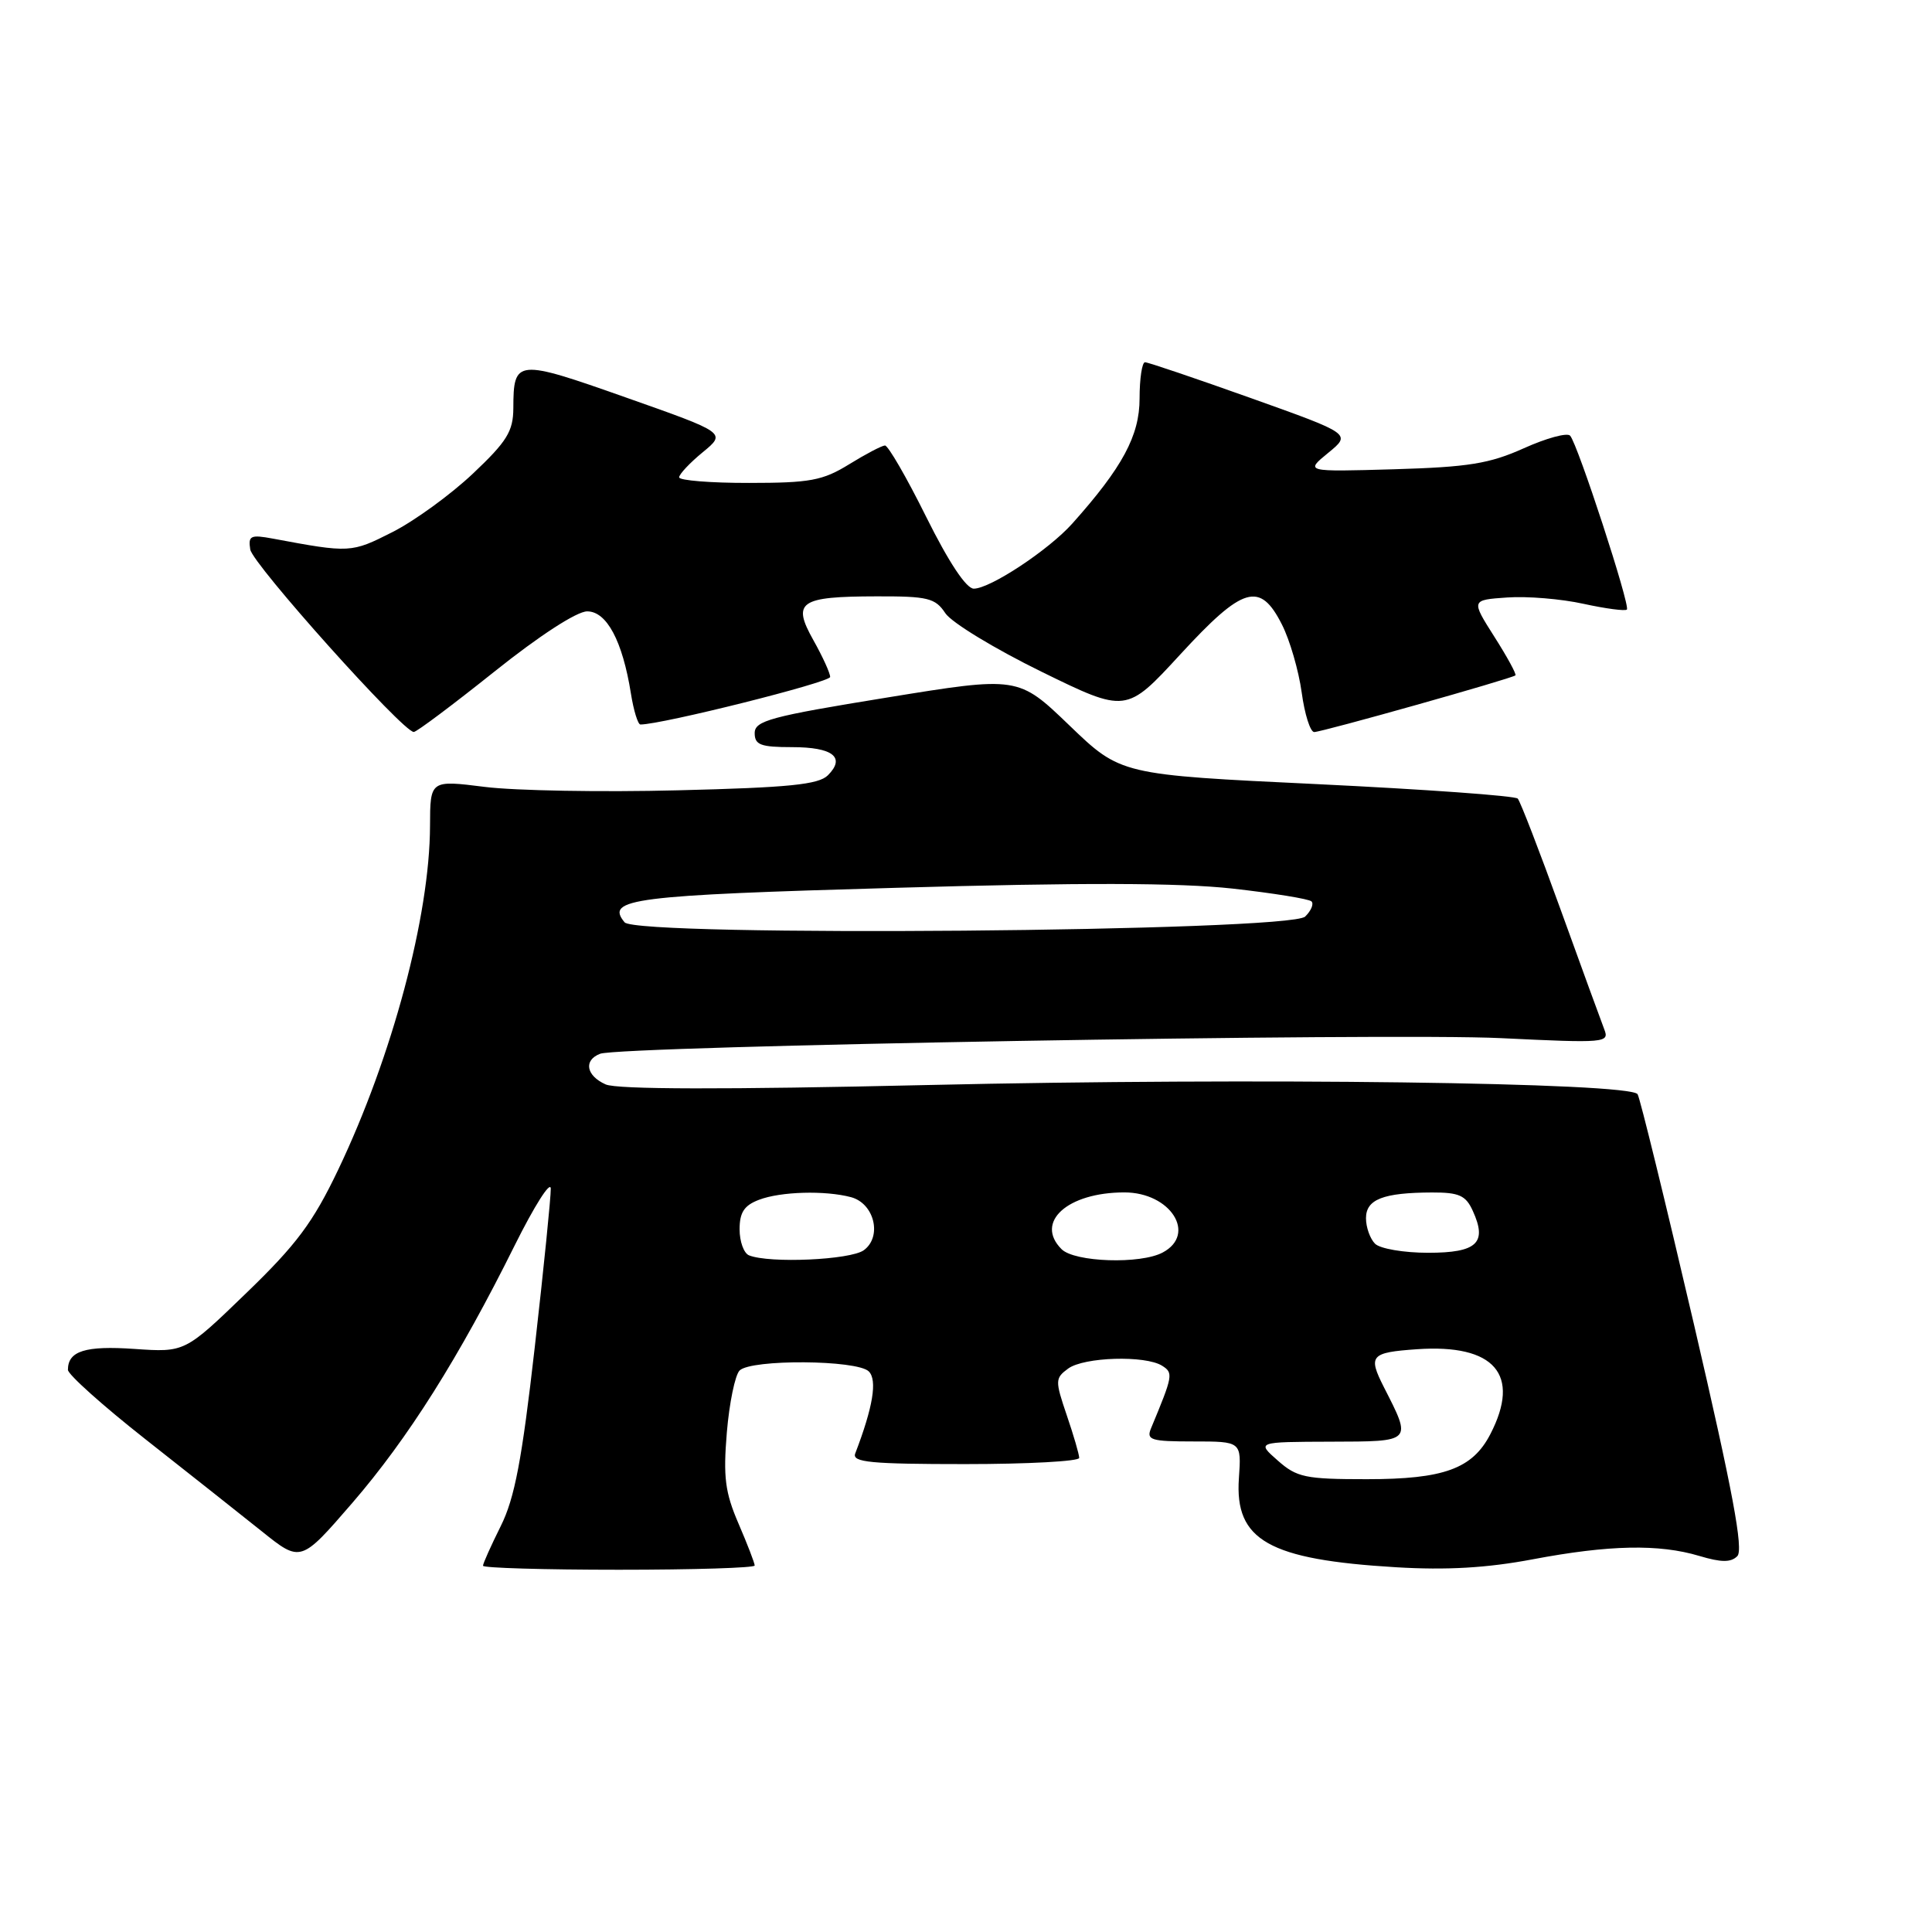 <?xml version="1.0" encoding="UTF-8" standalone="no"?>
<!DOCTYPE svg PUBLIC "-//W3C//DTD SVG 1.1//EN" "http://www.w3.org/Graphics/SVG/1.1/DTD/svg11.dtd" >
<svg xmlns="http://www.w3.org/2000/svg" xmlns:xlink="http://www.w3.org/1999/xlink" version="1.1" viewBox="0 0 256 256">
 <g >
 <path fill="currentColor"
d=" M 100.00 207.44 C 100.00 207.12 99.04 204.63 97.86 201.89 C 96.07 197.74 95.82 195.73 96.31 189.80 C 96.64 185.89 97.40 182.20 98.00 181.60 C 99.52 180.08 113.57 180.18 115.12 181.72 C 116.27 182.87 115.68 186.45 113.32 192.60 C 112.88 193.76 115.38 194.00 127.89 194.00 C 136.20 194.00 143.00 193.63 143.00 193.18 C 143.00 192.73 142.26 190.18 141.35 187.52 C 139.79 182.93 139.80 182.62 141.54 181.34 C 143.64 179.81 151.76 179.56 153.99 180.97 C 155.49 181.92 155.43 182.26 152.52 189.25 C 151.87 190.81 152.48 191.00 158.14 191.00 C 164.50 191.00 164.50 191.00 164.16 195.88 C 163.59 204.10 168.11 206.66 185.00 207.67 C 191.69 208.07 197.04 207.76 203.08 206.62 C 213.23 204.70 219.83 204.57 225.17 206.17 C 228.08 207.04 229.35 207.05 230.20 206.20 C 231.05 205.35 229.60 197.60 224.46 175.49 C 220.67 159.23 217.31 145.50 216.99 144.99 C 216.03 143.43 166.11 142.78 123.00 143.77 C 95.97 144.39 81.75 144.36 80.25 143.69 C 77.66 142.53 77.30 140.48 79.52 139.63 C 82.20 138.60 183.98 136.83 198.91 137.56 C 212.74 138.23 213.28 138.18 212.57 136.38 C 212.17 135.35 209.56 128.20 206.78 120.50 C 204.00 112.80 201.45 106.20 201.11 105.82 C 200.78 105.45 188.80 104.59 174.50 103.90 C 148.50 102.66 148.50 102.66 141.71 96.13 C 134.92 89.60 134.92 89.60 117.46 92.44 C 102.10 94.93 100.00 95.50 100.00 97.14 C 100.00 98.70 100.79 99.00 104.94 99.00 C 110.36 99.00 112.08 100.35 109.70 102.73 C 108.47 103.96 104.55 104.36 89.83 104.72 C 79.75 104.98 68.24 104.77 64.25 104.27 C 57.00 103.36 57.00 103.36 56.98 109.43 C 56.95 121.35 51.97 140.00 44.81 155.00 C 41.47 161.99 39.30 164.90 32.62 171.35 C 24.50 179.20 24.50 179.20 17.81 178.74 C 11.31 178.29 9.00 179.01 9.00 181.51 C 9.00 182.12 13.61 186.25 19.25 190.69 C 24.89 195.13 31.83 200.62 34.68 202.90 C 39.85 207.05 39.85 207.05 46.68 199.15 C 54.07 190.59 60.80 179.92 68.21 165.00 C 70.81 159.78 72.95 156.40 72.98 157.50 C 73.00 158.60 72.05 168.05 70.86 178.50 C 69.16 193.45 68.20 198.51 66.35 202.22 C 65.06 204.81 64.00 207.17 64.00 207.47 C 64.00 207.76 72.10 208.00 82.00 208.00 C 91.90 208.00 100.00 207.75 100.00 207.44 Z  M 65.50 89.00 C 71.45 84.24 76.43 81.01 77.80 81.01 C 80.39 81.00 82.49 84.93 83.60 91.90 C 83.96 94.16 84.53 96.00 84.86 96.00 C 87.71 96.00 110.00 90.41 110.00 89.70 C 110.00 89.19 109.00 87.00 107.78 84.83 C 104.92 79.74 105.93 79.04 116.13 79.02 C 122.95 79.00 123.93 79.24 125.26 81.25 C 126.08 82.49 131.81 85.97 137.99 89.00 C 149.23 94.50 149.23 94.50 156.37 86.74 C 164.72 77.66 166.95 77.00 169.86 82.75 C 170.91 84.81 172.08 88.86 172.48 91.75 C 172.87 94.64 173.62 97.00 174.14 97.00 C 175.17 97.00 200.31 89.92 200.80 89.49 C 200.97 89.35 199.71 87.04 198.01 84.37 C 194.92 79.50 194.92 79.50 199.71 79.17 C 202.34 78.98 206.90 79.36 209.83 80.01 C 212.76 80.65 215.34 80.99 215.57 80.77 C 216.05 80.28 209.06 58.85 208.05 57.73 C 207.66 57.30 204.91 58.05 201.93 59.39 C 197.37 61.44 194.60 61.89 184.71 62.18 C 172.92 62.52 172.92 62.52 175.99 60.01 C 179.06 57.50 179.06 57.50 165.75 52.75 C 158.43 50.14 152.12 48.00 151.72 48.00 C 151.33 48.00 151.00 50.16 151.00 52.80 C 151.00 57.72 148.73 61.94 142.08 69.38 C 138.95 72.88 131.20 78.00 129.03 78.00 C 128.03 78.00 125.71 74.49 122.73 68.50 C 120.14 63.27 117.67 59.01 117.26 59.03 C 116.84 59.05 114.70 60.17 112.50 61.53 C 109.01 63.68 107.33 63.99 99.25 63.99 C 94.16 64.00 90.00 63.66 89.99 63.25 C 89.99 62.84 91.39 61.34 93.11 59.93 C 96.24 57.36 96.24 57.36 82.94 52.67 C 68.41 47.54 68.04 47.57 68.02 54.10 C 68.00 57.15 67.18 58.49 62.67 62.75 C 59.73 65.53 54.93 69.02 51.99 70.51 C 46.54 73.27 46.38 73.28 36.16 71.37 C 33.20 70.82 32.87 70.98 33.16 72.81 C 33.48 74.76 53.41 97.01 54.83 96.99 C 55.20 96.99 60.00 93.39 65.50 89.00 Z  M 169.31 193.53 C 166.50 191.06 166.50 191.06 176.32 191.03 C 187.22 191.00 187.10 191.12 183.37 183.80 C 181.25 179.62 181.60 179.21 187.75 178.78 C 198.04 178.06 201.56 182.14 197.48 190.03 C 195.11 194.62 191.33 196.00 181.11 196.00 C 172.97 196.00 171.84 195.77 169.31 193.53 Z  M 99.25 166.34 C 98.56 166.06 98.00 164.51 98.00 162.89 C 98.00 160.65 98.61 159.72 100.57 158.98 C 103.44 157.88 109.34 157.72 112.76 158.63 C 115.86 159.46 116.92 163.86 114.46 165.66 C 112.68 166.95 101.97 167.43 99.25 166.34 Z  M 140.66 165.52 C 137.08 161.94 141.44 158.00 148.99 158.00 C 155.10 158.00 158.62 163.53 154.07 165.96 C 151.13 167.54 142.39 167.25 140.66 165.52 Z  M 182.20 164.80 C 181.54 164.14 181.00 162.62 181.00 161.42 C 181.00 158.92 183.27 158.03 189.77 158.01 C 193.33 158.00 194.23 158.40 195.15 160.44 C 197.10 164.70 195.72 166.00 189.23 166.00 C 186.02 166.00 182.86 165.46 182.20 164.80 Z  M 82.76 122.21 C 80.17 119.09 83.77 118.63 118.70 117.64 C 143.36 116.93 156.29 116.97 163.30 117.74 C 168.73 118.35 173.44 119.11 173.78 119.44 C 174.11 119.78 173.73 120.68 172.94 121.45 C 170.88 123.45 84.39 124.18 82.76 122.21 Z "/>
</g>
</svg>